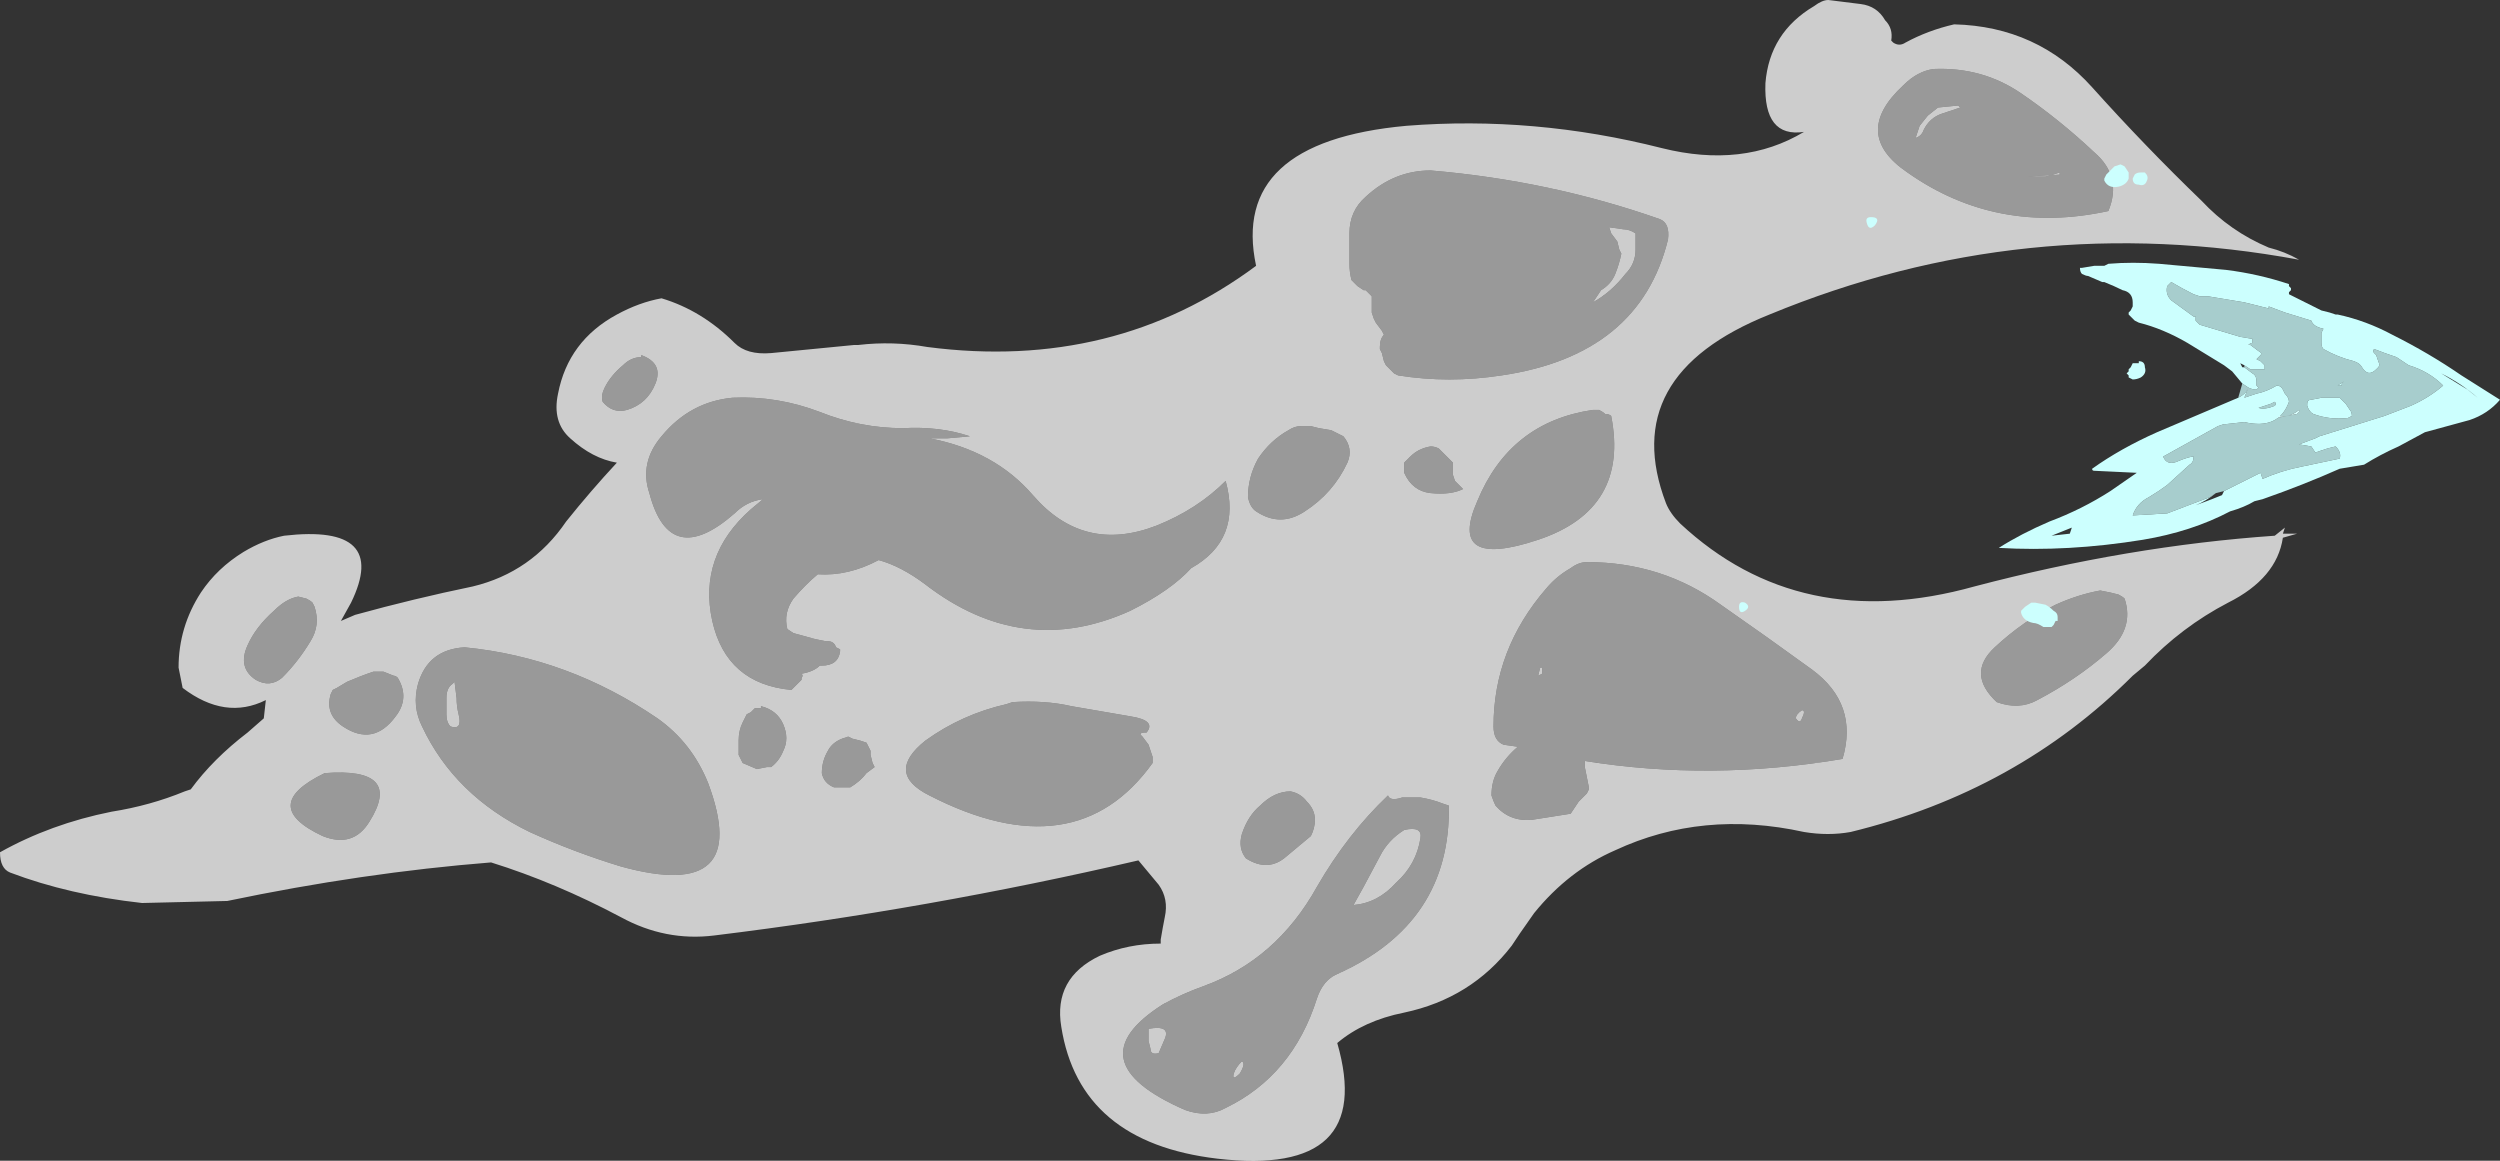 <?xml version="1.0" encoding="UTF-8" standalone="no"?>
<svg xmlns:ffdec="https://www.free-decompiler.com/flash" xmlns:xlink="http://www.w3.org/1999/xlink" ffdec:objectType="shape" height="28.6px" width="61.6px" xmlns="http://www.w3.org/2000/svg">
  <rect width="100%" height="100%" fill="#333333" stroke="none"/>
  <g transform="matrix(1.0, 0.0, 0.0, 1.0, 55.1, 9.95)">
    <path d="M1.55 -3.55 Q-5.2 -4.8 -11.5 -2.2 -15.25 -0.7 -14.05 2.45 -13.95 2.7 -13.7 2.95 -10.75 5.7 -6.45 4.5 -2.65 3.5 0.95 3.25 L1.2 3.05 1.15 3.2 1.5 3.2 1.15 3.3 Q1.0 4.3 -0.2 4.9 -1.35 5.5 -2.25 6.45 L-2.55 6.7 Q-5.4 9.55 -9.5 10.55 -10.05 10.65 -10.65 10.55 -13.15 10.0 -15.3 11.0 -16.45 11.5 -17.3 12.55 L-17.65 13.05 Q-17.75 13.2 -17.85 13.35 -18.85 14.65 -20.5 15.0 -21.5 15.2 -22.15 15.75 -21.2 19.05 -25.1 18.6 -28.5 18.2 -28.95 15.35 -29.15 14.15 -28.0 13.6 -27.3 13.3 -26.5 13.3 L-26.5 13.2 Q-26.45 12.9 -26.4 12.65 -26.3 12.2 -26.55 11.85 L-27.05 11.25 Q-32.2 12.45 -37.5 13.1 -38.7 13.25 -39.8 12.65 -41.4 11.8 -43.0 11.3 -46.15 11.55 -49.5 12.25 L-51.6 12.3 Q-53.4 12.1 -54.85 11.55 -55.1 11.45 -55.1 11.05 -53.85 10.35 -52.35 10.05 -51.4 9.9 -50.55 9.55 L-50.4 9.5 Q-49.85 8.75 -49.0 8.1 L-48.6 7.75 -48.55 7.3 Q-49.55 7.8 -50.6 7.0 L-50.7 6.5 Q-50.7 5.5 -50.15 4.65 -49.75 4.05 -49.1 3.65 -48.6 3.35 -48.1 3.25 -45.5 2.95 -46.45 4.9 L-46.7 5.35 -46.35 5.2 Q-44.9 4.8 -43.45 4.5 -42.0 4.15 -41.15 2.9 -40.55 2.15 -39.9 1.45 -40.5 1.35 -41.05 0.85 -41.5 0.45 -41.35 -0.25 -41.1 -1.55 -39.9 -2.2 -39.35 -2.5 -38.8 -2.6 -37.8 -2.3 -37.0 -1.5 -36.7 -1.2 -36.1 -1.25 L-34.05 -1.45 -33.95 -1.45 Q-33.1 -1.55 -32.25 -1.4 -27.65 -0.8 -24.15 -3.4 -24.8 -6.45 -20.45 -6.85 -17.3 -7.1 -14.15 -6.3 -12.15 -5.8 -10.65 -6.7 -11.65 -6.55 -11.6 -7.9 -11.5 -9.15 -10.4 -9.8 -10.2 -9.95 -10.05 -9.95 L-9.25 -9.85 Q-8.85 -9.8 -8.65 -9.45 -8.45 -9.25 -8.5 -8.95 L-8.45 -8.9 Q-8.3 -8.8 -8.15 -8.9 -7.6 -9.2 -6.95 -9.35 -4.9 -9.3 -3.55 -7.8 -2.25 -6.35 -0.85 -5.0 -0.15 -4.25 0.8 -3.85 1.2 -3.75 1.55 -3.55 M-47.1 9.1 Q-48.75 9.9 -47.15 10.65 -46.4 10.95 -46.0 10.3 -45.15 8.95 -47.1 9.1 M-47.35 5.0 L-47.4 4.9 Q-47.45 4.85 -47.55 4.8 L-47.75 4.75 Q-48.05 4.8 -48.35 5.1 -48.8 5.5 -49.0 5.95 -49.25 6.5 -48.8 6.8 -48.45 7.0 -48.15 6.75 -47.75 6.35 -47.45 5.85 -47.2 5.45 -47.35 5.0 M-26.8 15.4 Q-26.25 15.3 -26.4 15.65 L-26.55 16.0 Q-26.75 16.05 -26.75 15.9 L-26.8 15.7 -26.8 15.4 M-24.7 16.5 Q-24.65 16.35 -24.5 16.2 -24.4 16.25 -24.55 16.5 -24.75 16.7 -24.7 16.5 M-35.8 8.55 Q-35.65 8.25 -35.8 7.9 -35.95 7.55 -36.35 7.45 L-36.35 7.5 -36.5 7.5 -36.6 7.6 -36.7 7.65 -36.8 7.85 Q-36.9 8.05 -36.9 8.3 -36.9 8.5 -36.9 8.65 L-36.8 8.85 -36.45 9.0 -36.2 8.95 -36.1 8.95 Q-35.9 8.8 -35.8 8.55 M-45.65 6.6 L-45.9 6.6 Q-46.2 6.7 -46.55 6.85 L-46.8 7.0 -46.9 7.05 -46.95 7.15 Q-47.1 7.65 -46.65 7.95 -45.9 8.45 -45.35 7.7 -45.0 7.25 -45.3 6.75 -45.35 6.7 -45.4 6.7 L-45.65 6.6 M-43.65 6.0 Q-44.55 6.05 -44.8 6.9 -44.95 7.45 -44.7 7.95 -43.9 9.65 -42.05 10.55 -40.95 11.05 -39.8 11.4 -36.55 12.3 -37.65 9.35 -38.05 8.35 -38.9 7.75 -41.1 6.25 -43.65 6.0 M-43.95 6.9 L-43.9 6.85 -43.85 7.25 Q-43.85 7.45 -43.8 7.65 -43.7 8.05 -44.0 7.95 -44.1 7.85 -44.1 7.65 -44.1 7.45 -44.1 7.25 -44.1 7.0 -43.95 6.9 M-34.35 8.25 Q-34.6 8.35 -34.7 8.55 -34.85 8.8 -34.85 9.1 -34.8 9.35 -34.55 9.45 L-34.15 9.45 Q-33.9 9.3 -33.75 9.1 L-33.55 8.95 -33.6 8.85 -33.65 8.65 -33.65 8.55 -33.75 8.35 -33.9 8.3 -34.1 8.25 -34.2 8.2 -34.35 8.25 M-30.15 7.35 L-30.3 7.4 Q-31.4 7.65 -32.3 8.3 -33.3 9.1 -32.2 9.65 -28.6 11.5 -26.7 8.85 -26.7 8.8 -26.7 8.7 -26.75 8.55 -26.8 8.4 L-26.95 8.2 -27.0 8.15 Q-27.0 8.1 -26.9 8.1 L-26.85 8.1 Q-26.6 7.8 -27.25 7.7 L-28.7 7.45 Q-29.35 7.3 -30.15 7.35 M-24.9 1.9 Q-25.6 2.6 -26.6 3.0 -28.4 3.7 -29.65 2.25 -30.6 1.15 -32.2 0.85 L-31.75 0.85 -31.2 0.8 Q-31.95 0.55 -32.85 0.6 -33.9 0.6 -34.9 0.2 -35.95 -0.2 -37.05 -0.15 -38.1 -0.05 -38.8 0.8 -39.35 1.45 -39.1 2.2 -38.6 4.1 -37.0 2.7 -36.7 2.4 -36.3 2.35 L-36.6 2.6 Q-37.9 3.75 -37.55 5.35 -37.2 6.9 -35.6 7.05 L-35.35 6.8 -35.35 6.75 Q-35.3 6.7 -35.35 6.65 -35.05 6.6 -34.9 6.45 L-34.85 6.45 Q-34.45 6.45 -34.4 6.1 L-34.4 6.05 -34.5 6.0 Q-34.55 5.85 -34.7 5.85 L-34.75 5.85 -35.0 5.8 -35.55 5.65 -35.7 5.55 Q-35.8 5.15 -35.55 4.8 -35.25 4.45 -34.95 4.2 -34.2 4.25 -33.45 3.85 -32.9 4.0 -32.3 4.45 -29.9 6.3 -27.25 5.1 -26.25 4.6 -25.75 4.05 -24.5 3.35 -24.9 1.9 M-21.75 12.35 L-21.5 11.9 -21.1 11.15 Q-20.9 10.75 -20.5 10.5 -20.05 10.4 -20.1 10.7 -20.2 11.35 -20.7 11.8 -21.15 12.3 -21.75 12.35 M-22.7 10.25 Q-22.7 10.0 -22.9 9.8 -23.05 9.6 -23.3 9.55 -23.7 9.55 -24.05 9.9 -24.35 10.15 -24.5 10.6 -24.6 10.95 -24.4 11.2 -23.85 11.55 -23.4 11.15 L-22.8 10.65 Q-22.7 10.45 -22.7 10.25 M-19.4 9.9 L-19.55 9.85 Q-19.8 9.75 -20.1 9.7 L-20.55 9.7 Q-20.85 9.8 -20.9 9.65 -21.9 10.6 -22.65 11.9 -23.65 13.7 -25.45 14.35 -26.0 14.55 -26.45 14.8 -28.65 16.2 -25.9 17.4 -25.35 17.6 -24.9 17.35 -23.25 16.55 -22.65 14.65 -22.5 14.2 -22.15 14.05 -19.35 12.8 -19.4 9.9 M-22.0 0.8 L-22.3 0.65 -22.6 0.6 -22.8 0.55 -23.05 0.55 Q-23.2 0.55 -23.35 0.65 -23.8 0.9 -24.1 1.35 -24.35 1.8 -24.35 2.3 -24.3 2.55 -24.15 2.65 -23.55 3.05 -22.95 2.65 -22.25 2.2 -21.9 1.45 -21.75 1.1 -22.0 0.8 M-19.3 1.75 L-19.3 1.45 -19.45 1.3 Q-19.55 1.2 -19.65 1.1 -19.75 1.05 -19.85 1.05 -20.15 1.1 -20.35 1.3 L-20.5 1.45 -20.5 1.7 Q-20.3 2.15 -19.85 2.2 -19.35 2.25 -19.05 2.1 L-19.25 1.9 -19.3 1.75 M-17.1 6.65 L-17.2 6.7 -17.15 6.5 -17.1 6.5 -17.1 6.65 M-17.2 3.35 Q-14.95 2.6 -15.4 0.3 -15.45 0.25 -15.55 0.25 -15.6 0.2 -15.7 0.15 L-15.85 0.15 Q-17.9 0.45 -18.7 2.4 -19.45 4.1 -17.2 3.35 M-9.7 8.75 Q-9.3 7.4 -10.45 6.55 -11.55 5.75 -12.7 4.95 -14.15 3.9 -16.0 3.9 -16.2 3.9 -16.4 4.05 -16.75 4.25 -17.0 4.55 -18.3 6.05 -18.3 7.95 -18.3 8.3 -18.05 8.4 L-17.7 8.45 Q-18.0 8.7 -18.2 9.05 -18.35 9.3 -18.35 9.65 -18.3 9.8 -18.25 9.9 -17.9 10.3 -17.35 10.25 L-16.4 10.1 -16.2 9.8 -16.0 9.6 -15.95 9.5 -15.95 9.45 Q-16.0 9.2 -16.05 8.95 L-16.05 8.8 Q-12.95 9.3 -9.7 8.75 M-10.85 7.75 Q-10.85 7.65 -10.7 7.55 -10.6 7.55 -10.7 7.75 -10.75 7.9 -10.85 7.75 M-3.1 4.65 L-3.35 4.6 Q-3.9 4.7 -4.45 4.95 -5.25 5.35 -5.95 6.0 -6.65 6.65 -5.9 7.35 -5.35 7.55 -4.9 7.3 -3.95 6.8 -3.2 6.15 -2.5 5.55 -2.75 4.8 -2.8 4.75 -2.9 4.7 L-3.1 4.65 M-4.7 -5.6 L-4.5 -5.65 -4.35 -5.7 -4.35 -5.65 -4.3 -5.65 -5.15 -5.6 -4.7 -5.6 M-7.6 -7.1 L-7.35 -7.3 -6.85 -7.35 -6.8 -7.3 -7.25 -7.15 Q-7.55 -7.05 -7.7 -6.75 -7.75 -6.6 -7.9 -6.55 L-7.8 -6.85 -7.6 -7.1 M-7.45 -8.25 Q-7.85 -8.2 -8.2 -7.85 -9.5 -6.65 -8.1 -5.7 -5.9 -4.15 -3.15 -4.75 -2.8 -5.6 -3.5 -6.2 -4.35 -7.0 -5.3 -7.65 -6.25 -8.3 -7.45 -8.25 M-15.45 -4.35 L-15.1 -4.3 Q-14.95 -4.3 -14.8 -4.2 L-14.8 -3.8 Q-14.8 -3.45 -15.05 -3.2 -15.4 -2.75 -15.85 -2.5 L-15.65 -2.8 Q-15.4 -2.95 -15.3 -3.2 -15.2 -3.45 -15.15 -3.7 L-15.2 -3.8 -15.25 -4.0 -15.4 -4.2 -15.45 -4.35 M-21.45 -5.1 Q-21.85 -4.75 -21.85 -4.2 L-21.85 -3.45 Q-21.85 -3.25 -21.8 -3.05 L-21.65 -2.9 -21.5 -2.8 -21.45 -2.8 -21.3 -2.65 -21.3 -2.25 -21.25 -2.1 -21.2 -2.0 -21.05 -1.8 -21.0 -1.7 Q-21.1 -1.6 -21.1 -1.4 L-21.1 -1.35 -21.05 -1.25 -21.0 -1.05 -20.95 -0.95 -20.75 -0.75 -20.65 -0.7 Q-19.4 -0.5 -18.1 -0.7 -14.7 -1.2 -14.0 -4.05 -13.95 -4.45 -14.2 -4.55 -16.9 -5.5 -19.85 -5.75 -20.75 -5.75 -21.45 -5.1 M-38.95 -0.5 Q-38.75 -1.0 -39.3 -1.2 L-39.3 -1.15 Q-39.55 -1.15 -39.75 -0.95 -40.05 -0.7 -40.2 -0.4 -40.3 -0.2 -40.25 -0.05 -40.0 0.25 -39.65 0.15 -39.15 0.0 -38.95 -0.5" fill="#ffffff" fill-opacity="0.753" fill-rule="evenodd" stroke="none"/>
    <path d="M-38.95 -0.5 Q-39.15 0.0 -39.65 0.15 -40.0 0.25 -40.25 -0.05 -40.3 -0.2 -40.2 -0.4 -40.05 -0.7 -39.75 -0.95 -39.55 -1.15 -39.3 -1.15 L-39.3 -1.2 Q-38.75 -1.0 -38.95 -0.5 M-21.45 -5.1 Q-20.75 -5.75 -19.85 -5.75 -16.9 -5.5 -14.2 -4.55 -13.95 -4.45 -14.0 -4.05 -14.7 -1.2 -18.1 -0.7 -19.4 -0.5 -20.65 -0.7 L-20.75 -0.75 -20.95 -0.95 -21.0 -1.05 -21.05 -1.25 -21.1 -1.35 -21.1 -1.4 Q-21.1 -1.6 -21.0 -1.7 L-21.05 -1.8 -21.2 -2.0 -21.25 -2.1 -21.3 -2.25 -21.3 -2.65 -21.45 -2.8 -21.5 -2.8 -21.65 -2.9 -21.8 -3.05 Q-21.85 -3.25 -21.85 -3.45 L-21.85 -4.2 Q-21.85 -4.75 -21.45 -5.1 M-15.45 -4.35 L-15.4 -4.2 -15.25 -4.0 -15.2 -3.8 -15.15 -3.7 Q-15.2 -3.45 -15.3 -3.2 -15.4 -2.95 -15.65 -2.8 L-15.85 -2.5 Q-15.4 -2.75 -15.05 -3.2 -14.8 -3.45 -14.8 -3.8 L-14.8 -4.2 Q-14.95 -4.3 -15.1 -4.3 L-15.45 -4.35 M-7.45 -8.25 Q-6.25 -8.3 -5.3 -7.65 -4.35 -7.0 -3.5 -6.2 -2.8 -5.6 -3.15 -4.75 -5.9 -4.15 -8.1 -5.7 -9.5 -6.65 -8.2 -7.85 -7.85 -8.2 -7.45 -8.25 M-7.6 -7.1 L-7.8 -6.85 -7.9 -6.55 Q-7.75 -6.6 -7.7 -6.75 -7.55 -7.05 -7.25 -7.15 L-6.8 -7.3 -6.85 -7.35 -7.35 -7.3 -7.6 -7.1 M-4.7 -5.6 L-5.15 -5.6 -4.3 -5.65 -4.35 -5.65 -4.35 -5.7 -4.5 -5.65 -4.7 -5.6 M-3.1 4.65 L-2.9 4.7 Q-2.8 4.75 -2.75 4.8 -2.5 5.55 -3.2 6.15 -3.95 6.8 -4.9 7.3 -5.35 7.55 -5.9 7.35 -6.65 6.65 -5.95 6.0 -5.25 5.35 -4.45 4.95 -3.9 4.7 -3.35 4.6 L-3.1 4.65 M-10.85 7.75 Q-10.75 7.9 -10.7 7.75 -10.6 7.55 -10.7 7.55 -10.85 7.65 -10.85 7.75 M-9.7 8.75 Q-12.95 9.3 -16.05 8.8 L-16.05 8.95 Q-16.0 9.2 -15.95 9.45 L-15.95 9.5 -16.0 9.6 -16.2 9.8 -16.4 10.1 -17.35 10.25 Q-17.9 10.3 -18.25 9.9 -18.3 9.8 -18.35 9.65 -18.35 9.3 -18.2 9.05 -18.0 8.7 -17.7 8.45 L-18.05 8.4 Q-18.3 8.3 -18.3 7.95 -18.3 6.05 -17.0 4.55 -16.75 4.25 -16.4 4.05 -16.2 3.9 -16.0 3.9 -14.15 3.9 -12.7 4.95 -11.55 5.75 -10.45 6.55 -9.3 7.4 -9.7 8.75 M-17.2 3.35 Q-19.45 4.1 -18.7 2.4 -17.9 0.45 -15.85 0.15 L-15.7 0.15 Q-15.6 0.2 -15.55 0.25 -15.45 0.25 -15.4 0.3 -14.95 2.6 -17.2 3.35 M-17.1 6.65 L-17.1 6.5 -17.15 6.5 -17.2 6.7 -17.1 6.65 M-19.3 1.75 L-19.25 1.9 -19.05 2.1 Q-19.35 2.25 -19.85 2.2 -20.3 2.15 -20.5 1.7 L-20.5 1.45 -20.35 1.3 Q-20.15 1.1 -19.85 1.05 -19.75 1.05 -19.65 1.1 -19.55 1.2 -19.45 1.3 L-19.3 1.45 -19.3 1.75 M-22.0 0.8 Q-21.75 1.1 -21.9 1.45 -22.25 2.2 -22.95 2.65 -23.55 3.05 -24.15 2.65 -24.3 2.55 -24.35 2.3 -24.35 1.8 -24.1 1.35 -23.8 0.9 -23.35 0.65 -23.2 0.55 -23.05 0.55 L-22.8 0.55 -22.6 0.6 -22.3 0.65 -22.0 0.8 M-19.4 9.9 Q-19.35 12.8 -22.15 14.05 -22.5 14.2 -22.65 14.65 -23.25 16.55 -24.9 17.35 -25.35 17.6 -25.9 17.4 -28.65 16.2 -26.45 14.8 -26.0 14.55 -25.45 14.35 -23.65 13.7 -22.65 11.9 -21.9 10.6 -20.9 9.65 -20.85 9.8 -20.55 9.7 L-20.1 9.7 Q-19.8 9.75 -19.55 9.85 L-19.4 9.9 M-22.7 10.25 Q-22.7 10.45 -22.8 10.65 L-23.4 11.15 Q-23.85 11.55 -24.4 11.2 -24.6 10.95 -24.5 10.6 -24.35 10.15 -24.05 9.9 -23.7 9.55 -23.3 9.55 -23.05 9.6 -22.9 9.8 -22.7 10.0 -22.7 10.25 M-21.75 12.35 Q-21.15 12.3 -20.7 11.8 -20.2 11.35 -20.1 10.7 -20.05 10.4 -20.5 10.5 -20.9 10.75 -21.1 11.15 L-21.5 11.9 -21.75 12.35 M-24.9 1.9 Q-24.5 3.35 -25.75 4.05 -26.25 4.6 -27.25 5.1 -29.9 6.3 -32.3 4.45 -32.9 4.0 -33.45 3.85 -34.2 4.25 -34.95 4.2 -35.25 4.45 -35.55 4.8 -35.8 5.15 -35.7 5.55 L-35.55 5.65 -35.0 5.8 -34.75 5.85 -34.7 5.85 Q-34.55 5.85 -34.5 6.0 L-34.4 6.05 -34.4 6.1 Q-34.45 6.45 -34.85 6.45 L-34.9 6.45 Q-35.05 6.6 -35.35 6.65 -35.3 6.7 -35.35 6.75 L-35.35 6.8 -35.6 7.05 Q-37.2 6.9 -37.55 5.35 -37.9 3.75 -36.6 2.6 L-36.3 2.35 Q-36.7 2.4 -37.0 2.7 -38.6 4.1 -39.1 2.2 -39.35 1.45 -38.8 0.8 -38.1 -0.05 -37.05 -0.15 -35.95 -0.2 -34.9 0.2 -33.9 0.6 -32.85 0.6 -31.95 0.55 -31.2 0.8 L-31.75 0.85 -32.2 0.85 Q-30.6 1.15 -29.65 2.25 -28.4 3.7 -26.6 3.0 -25.6 2.6 -24.9 1.9 M-30.15 7.35 Q-29.35 7.3 -28.7 7.45 L-27.25 7.7 Q-26.6 7.8 -26.85 8.1 L-26.9 8.1 Q-27.0 8.1 -27.0 8.15 L-26.95 8.2 -26.8 8.4 Q-26.75 8.55 -26.7 8.7 -26.7 8.8 -26.7 8.85 -28.6 11.5 -32.2 9.65 -33.3 9.1 -32.3 8.3 -31.4 7.65 -30.3 7.4 L-30.15 7.35 M-34.35 8.25 L-34.2 8.2 -34.1 8.25 -33.9 8.3 -33.75 8.35 -33.65 8.55 -33.65 8.65 -33.6 8.85 -33.55 8.95 -33.75 9.1 Q-33.9 9.3 -34.15 9.45 L-34.55 9.45 Q-34.8 9.35 -34.85 9.1 -34.85 8.8 -34.7 8.55 -34.6 8.35 -34.35 8.25 M-43.95 6.9 Q-44.1 7.0 -44.1 7.25 -44.1 7.45 -44.1 7.65 -44.1 7.85 -44.0 7.95 -43.7 8.05 -43.8 7.65 -43.85 7.45 -43.85 7.25 L-43.9 6.85 -43.95 6.9 M-43.65 6.0 Q-41.1 6.25 -38.9 7.75 -38.05 8.35 -37.65 9.35 -36.55 12.3 -39.8 11.4 -40.95 11.05 -42.05 10.55 -43.9 9.65 -44.7 7.95 -44.95 7.45 -44.8 6.9 -44.55 6.05 -43.65 6.0 M-45.65 6.6 L-45.4 6.7 Q-45.35 6.7 -45.3 6.75 -45.0 7.25 -45.35 7.7 -45.9 8.45 -46.65 7.95 -47.1 7.65 -46.95 7.15 L-46.9 7.05 -46.8 7.0 -46.55 6.85 Q-46.2 6.7 -45.9 6.6 L-45.65 6.6 M-35.8 8.55 Q-35.9 8.8 -36.1 8.95 L-36.2 8.95 -36.45 9.0 -36.8 8.85 -36.9 8.65 Q-36.9 8.5 -36.9 8.3 -36.9 8.05 -36.8 7.85 L-36.7 7.65 -36.6 7.6 -36.5 7.5 -36.35 7.5 -36.35 7.45 Q-35.95 7.55 -35.8 7.9 -35.65 8.25 -35.8 8.55 M-24.7 16.5 Q-24.75 16.7 -24.55 16.5 -24.4 16.25 -24.5 16.2 -24.65 16.35 -24.7 16.5 M-26.8 15.4 L-26.8 15.7 -26.75 15.9 Q-26.75 16.05 -26.55 16.0 L-26.4 15.65 Q-26.25 15.3 -26.8 15.4 M-47.35 5.0 Q-47.2 5.45 -47.45 5.85 -47.75 6.35 -48.15 6.75 -48.45 7.0 -48.8 6.8 -49.25 6.5 -49.0 5.95 -48.8 5.5 -48.35 5.1 -48.05 4.8 -47.75 4.75 L-47.55 4.8 Q-47.45 4.85 -47.4 4.9 L-47.35 5.0 M-47.1 9.1 Q-45.15 8.95 -46.0 10.3 -46.4 10.95 -47.15 10.65 -48.75 9.9 -47.1 9.1" fill="#ffffff" fill-opacity="0.502" fill-rule="evenodd" stroke="none"/>
    <path d="M0.15 -0.5 L0.3 -0.4 Q0.4 -0.35 0.5 -0.35 L0.55 -0.4 0.5 -0.45 0.5 -0.55 Q0.5 -0.7 0.4 -0.75 L0.2 -0.9 0.2 -0.95 0.35 -0.85 0.7 -0.85 0.7 -0.95 0.6 -1.05 0.5 -1.1 0.6 -1.2 Q0.65 -1.25 0.55 -1.3 L0.35 -1.45 0.3 -1.45 Q0.35 -1.5 0.4 -1.5 L0.4 -1.6 0.1 -1.65 -0.9 -1.95 -1.0 -2.05 -1.0 -2.15 -1.05 -2.15 -1.6 -2.55 Q-1.75 -2.7 -1.7 -2.9 -1.65 -2.95 -1.6 -3.0 -1.35 -2.85 -1.05 -2.7 L-0.9 -2.65 -0.7 -2.65 0.2 -2.5 0.8 -2.35 0.8 -2.4 1.2 -2.25 1.85 -2.05 Q1.9 -1.9 2.15 -1.85 L2.1 -1.75 2.1 -1.5 Q2.1 -1.4 2.15 -1.35 2.5 -1.15 2.9 -1.05 3.05 -1.0 3.1 -0.9 3.25 -0.65 3.45 -0.85 L3.5 -0.9 Q3.55 -0.95 3.5 -1.05 L3.45 -1.2 3.4 -1.25 Q3.35 -1.3 3.4 -1.35 3.65 -1.25 3.95 -1.15 L4.25 -0.95 Q4.75 -0.8 5.1 -0.45 4.75 -0.15 4.3 0.05 L3.65 0.3 2.05 0.8 1.95 0.85 1.55 1.0 1.85 1.05 1.95 1.2 2.25 1.1 2.45 1.05 Q2.6 1.2 2.55 1.35 L1.6 1.55 Q1.1 1.65 0.65 1.85 L0.6 1.7 -0.3 2.15 -0.5 2.2 -0.65 2.3 -1.7 2.7 -2.55 2.75 Q-2.45 2.45 -2.15 2.3 -1.9 2.15 -1.7 2.0 L-1.15 1.5 Q-1.05 1.45 -1.05 1.3 -1.15 1.3 -1.4 1.4 -1.7 1.55 -1.8 1.3 L-0.45 0.55 -0.3 0.5 -0.25 0.5 0.2 0.45 Q1.05 0.65 1.3 -0.05 1.3 -0.15 1.2 -0.25 L1.15 -0.35 Q1.1 -0.45 1.0 -0.45 0.75 -0.3 0.5 -0.25 0.35 -0.2 0.2 -0.15 L0.3 -0.4 Q0.25 -0.25 0.05 -0.15 L0.15 -0.5 M2.1 -0.15 L1.85 -0.1 Q1.75 -0.1 1.75 0.0 L1.75 0.05 Q1.8 0.2 1.9 0.25 2.3 0.4 2.75 0.35 L2.85 0.3 Q2.85 0.2 2.8 0.15 L2.7 0.0 2.55 -0.15 2.1 -0.15 M0.85 0.0 L0.95 -0.05 Q1.0 0.0 0.95 0.05 0.7 0.15 0.55 0.1 L0.85 0.0 M2.6 -0.45 L2.6 -0.5 2.65 -0.55 2.5 -0.45 Q2.55 -0.45 2.6 -0.45 M1.55 0.2 L1.55 0.15 Q1.3 0.35 1.05 0.3 L1.05 0.35 1.0 0.35 1.5 0.25 1.55 0.2" fill="#ccfffe" fill-opacity="0.753" fill-rule="evenodd" stroke="none"/>
    <path d="M0.15 -0.5 L-0.1 -0.8 -0.3 -0.95 -1.2 -1.5 Q-1.8 -1.85 -2.4 -2.0 L-2.5 -2.05 -2.65 -2.2 -2.65 -2.25 -2.6 -2.3 -2.55 -2.4 -2.55 -2.5 Q-2.55 -2.75 -2.8 -2.8 -3.0 -2.9 -3.25 -3.0 L-3.3 -3.0 -3.65 -3.15 Q-3.7 -3.15 -3.8 -3.2 -3.85 -3.25 -3.85 -3.35 L-3.8 -3.35 -3.5 -3.4 -3.25 -3.4 -3.15 -3.45 Q-2.55 -3.5 -1.9 -3.45 L-0.25 -3.3 Q0.55 -3.2 1.3 -2.95 L1.3 -2.9 1.35 -2.85 1.35 -2.8 1.3 -2.75 1.3 -2.7 Q1.7 -2.5 2.1 -2.3 L2.3 -2.25 2.45 -2.2 2.5 -2.2 Q3.2 -2.05 3.85 -1.7 4.75 -1.25 5.55 -0.7 L6.5 -0.1 Q6.2 0.25 5.75 0.4 L4.65 0.7 4.0 1.05 Q3.55 1.25 3.15 1.5 L2.55 1.6 Q1.65 2.0 0.65 2.35 L0.45 2.4 Q0.2 2.55 -0.15 2.65 -1.1 3.15 -2.3 3.35 -4.15 3.65 -5.85 3.55 -5.3 3.2 -4.6 2.9 -3.8 2.6 -3.1 2.15 L-2.45 1.7 -3.5 1.65 Q-3.55 1.65 -3.55 1.6 -2.85 1.1 -1.95 0.7 L0.05 -0.15 Q0.25 -0.25 0.3 -0.4 L0.2 -0.15 Q0.35 -0.2 0.5 -0.25 0.75 -0.3 1.0 -0.45 1.1 -0.45 1.15 -0.35 L1.2 -0.25 Q1.3 -0.15 1.3 -0.05 1.05 0.65 0.2 0.45 L-0.25 0.5 -0.3 0.5 -0.45 0.55 -1.8 1.3 Q-1.7 1.55 -1.4 1.4 -1.15 1.3 -1.05 1.3 -1.05 1.45 -1.15 1.5 L-1.7 2.0 Q-1.9 2.15 -2.15 2.3 -2.45 2.45 -2.55 2.75 L-1.7 2.7 -0.65 2.3 -0.5 2.2 Q-0.75 2.4 -1.0 2.5 L-0.6 2.35 -0.35 2.25 -0.3 2.15 0.6 1.7 0.65 1.85 Q1.1 1.65 1.6 1.55 L2.55 1.35 Q2.6 1.2 2.45 1.05 L2.25 1.1 1.95 1.2 1.85 1.05 1.55 1.0 1.95 0.85 2.05 0.8 3.65 0.3 4.3 0.05 Q4.75 -0.15 5.1 -0.45 4.75 -0.8 4.25 -0.95 L3.95 -1.15 Q3.65 -1.25 3.4 -1.35 3.35 -1.3 3.4 -1.25 L3.45 -1.2 3.5 -1.05 Q3.55 -0.95 3.5 -0.9 L3.45 -0.85 Q3.25 -0.65 3.1 -0.9 3.05 -1.0 2.9 -1.05 2.5 -1.15 2.15 -1.35 2.1 -1.4 2.1 -1.5 L2.1 -1.75 2.15 -1.85 Q1.9 -1.9 1.85 -2.05 L1.2 -2.25 0.8 -2.4 0.8 -2.35 0.2 -2.5 -0.7 -2.65 -0.9 -2.65 -1.05 -2.7 Q-1.35 -2.85 -1.6 -3.0 -1.65 -2.95 -1.7 -2.9 -1.75 -2.7 -1.6 -2.55 L-1.05 -2.15 -1.0 -2.15 -1.0 -2.05 -0.9 -1.95 0.1 -1.65 0.4 -1.6 0.4 -1.5 Q0.35 -1.5 0.3 -1.45 L0.35 -1.45 0.55 -1.3 Q0.65 -1.25 0.6 -1.2 L0.5 -1.1 0.6 -1.05 0.7 -0.95 0.7 -0.85 0.35 -0.85 0.2 -0.95 0.1 -1.0 0.15 -0.9 0.2 -0.9 0.4 -0.75 Q0.5 -0.7 0.5 -0.55 L0.5 -0.45 0.55 -0.4 0.5 -0.35 Q0.4 -0.35 0.3 -0.4 L0.15 -0.5 M0.85 0.0 L0.55 0.1 Q0.7 0.15 0.95 0.05 1.0 0.0 0.95 -0.05 L0.85 0.0 M2.1 -0.15 L2.55 -0.15 2.7 0.0 2.8 0.15 Q2.85 0.2 2.85 0.3 L2.75 0.35 Q2.3 0.4 1.9 0.25 1.8 0.2 1.75 0.05 L1.75 0.0 Q1.75 -0.1 1.85 -0.1 L2.1 -0.15 M2.6 -0.45 Q2.55 -0.45 2.5 -0.45 L2.65 -0.55 2.6 -0.5 2.6 -0.45 M5.05 -0.75 L5.7 -0.35 5.95 -0.15 Q5.55 -0.5 5.05 -0.75 M-8.9 -4.4 Q-9.05 -4.25 -9.1 -4.45 -9.15 -4.6 -9.0 -4.6 -8.75 -4.6 -8.9 -4.4 M-2.75 -5.85 L-2.65 -5.7 -2.65 -5.55 Q-2.7 -5.4 -2.9 -5.35 -3.15 -5.3 -3.25 -5.5 L-3.25 -5.55 -3.2 -5.65 -3.0 -5.85 -2.85 -5.9 -2.75 -5.85 M-2.35 -5.7 L-2.25 -5.7 Q-2.15 -5.6 -2.2 -5.5 -2.25 -5.35 -2.4 -5.4 -2.55 -5.4 -2.55 -5.55 L-2.5 -5.65 Q-2.45 -5.7 -2.35 -5.7 M-2.4 -1.05 Q-2.25 -1.05 -2.25 -0.9 -2.2 -0.75 -2.35 -0.65 -2.45 -0.6 -2.55 -0.6 L-2.65 -0.65 -2.65 -0.7 -2.7 -0.75 -2.65 -0.8 -2.65 -0.85 -2.6 -0.9 -2.55 -1.0 -2.4 -1.0 -2.4 -1.05 M-2.35 1.3 L-2.35 1.3 M-4.05 3.05 L-4.55 3.25 -4.1 3.2 -4.05 3.05 M-5.3 5.1 L-5.2 5.0 -5.05 4.9 -4.95 4.9 -4.7 4.95 Q-4.6 5.0 -4.5 5.1 -4.4 5.15 -4.4 5.25 L-4.4 5.35 -4.45 5.35 -4.5 5.45 -4.55 5.5 -4.75 5.5 Q-4.9 5.4 -5.0 5.4 -5.25 5.35 -5.3 5.15 L-5.3 5.1 M-12.1 5.1 Q-12.25 5.2 -12.25 5.0 -12.25 4.85 -12.1 4.9 -11.95 5.0 -12.1 5.1" fill="#ccfffe" fill-rule="evenodd" stroke="none"/>
    <path d="M1.55 0.2 L1.5 0.25 1.0 0.35 1.05 0.35 1.05 0.3 Q1.3 0.35 1.55 0.15 L1.55 0.2" fill="#d8fffe" fill-rule="evenodd" stroke="none"/>
  </g>
</svg>
